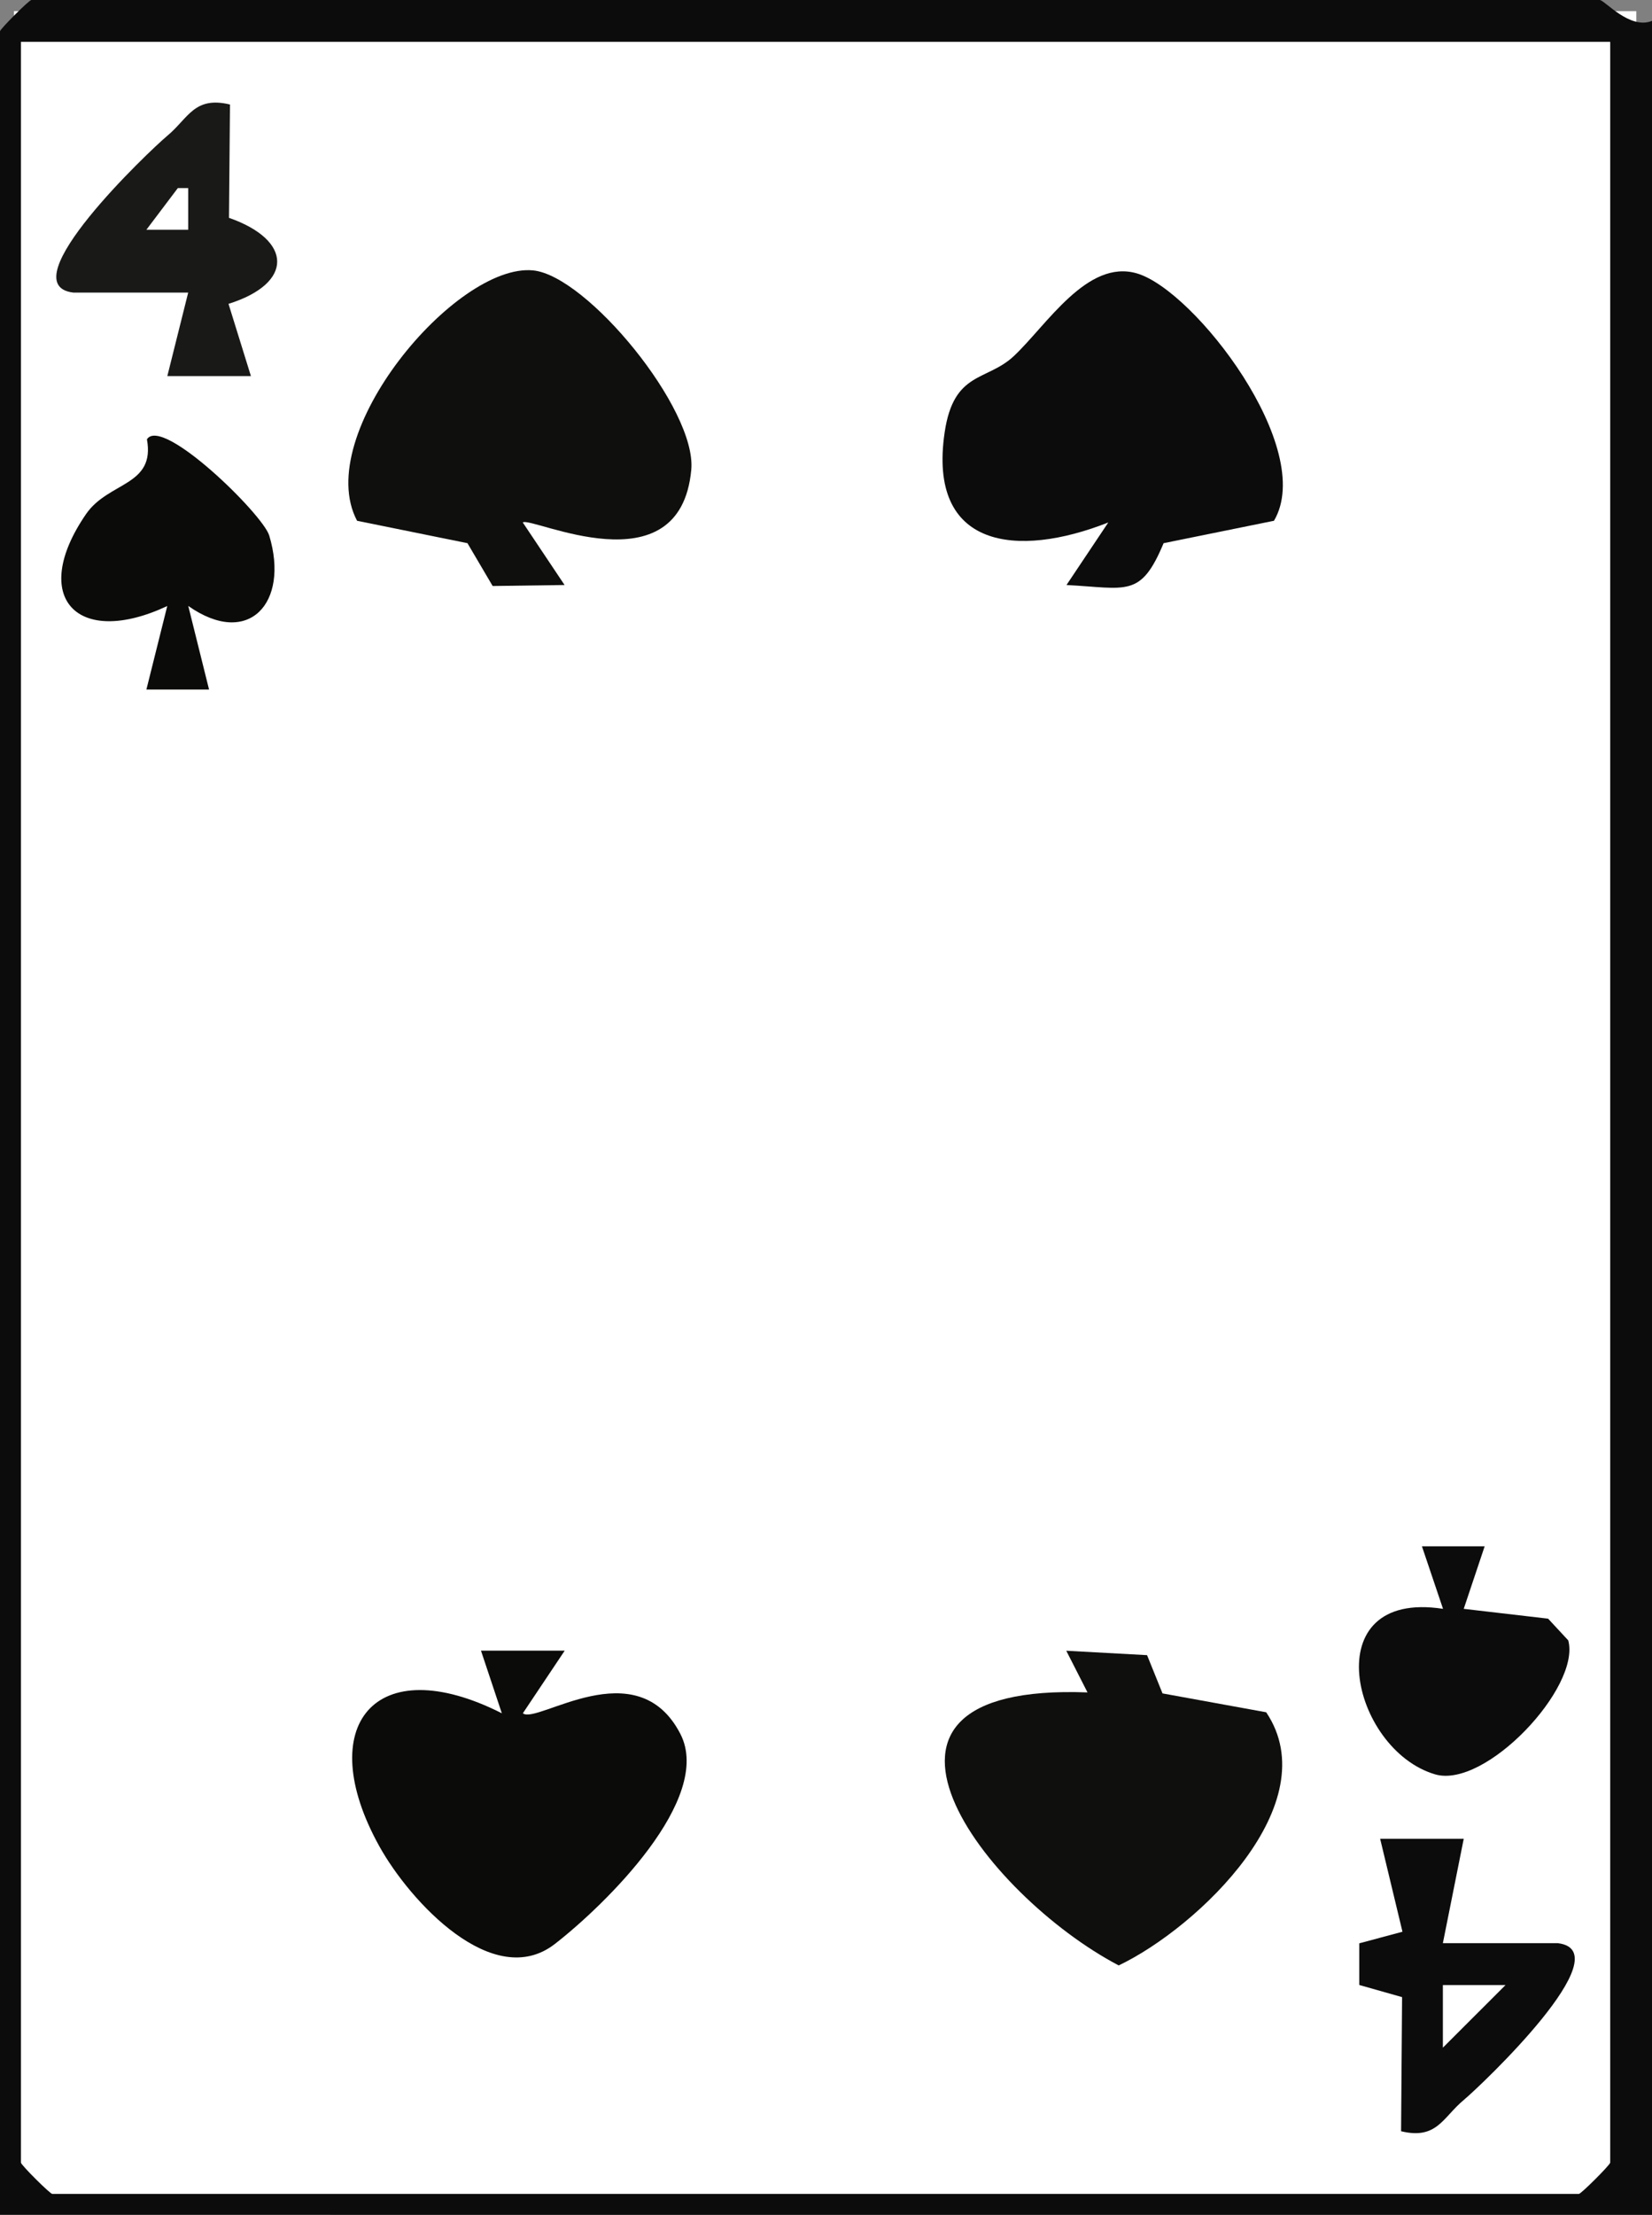 <?xml version="1.0" encoding="UTF-8"?>
<svg id="Layer_2" data-name="Layer 2" xmlns="http://www.w3.org/2000/svg" viewBox="0 0 213.84 286.53">
  <rect x="0" y="0" width="213.84" height="286.53" fill="#808080" stroke="none"/>
  <defs>
    <style>
      .cls-1 {
        fill: #191a18;
      }

      .cls-2 {
        fill: #0f0f0d;
      }

      .cls-3 {
        fill: #0b0b09;
      }

      .cls-4 {
        fill: #fff;
      }

      .cls-5 {
        fill: #0c0c0c;
      }
    </style>
  </defs>
  <g id="Layer_1-2" data-name="Layer 1">
    <g>
      <rect class="cls-4" x="1.81" y="1.44" width="210" height="284"/>
      <path class="cls-5" d="M213.84,2.7v283.82H0V4.05C0,3.77,3.77,0,4.06,0h203.01c.62,0,3.9,3.89,6.77,2.7ZM208.43,5.41H2.71v274.36c0,.29,3.77,4.05,4.06,4.05h197.6c.29,0,4.06-3.77,4.06-4.05V5.41Z"/>
      <path class="cls-2" d="M67.67,67.59l5.41,8.09-9.31.13-3.26-5.54-14.29-2.9c-5.9-11.14,12.77-33.36,22.78-32.39,6.98.68,21.21,17.96,20.48,25.8-1.46,15.66-20.78,5.95-21.81,6.81Z"/>
      <path class="cls-2" d="M148.48,214.12l2,4.95,13.42,2.44c7.93,11.81-8.75,27.8-19.09,32.75-17.24-9.03-38.58-36.61-4.04-35.32l-2.75-5.39,10.45.57Z"/>
      <path class="cls-5" d="M164.91,67.37l-14.29,2.9c-2.97,7.11-4.73,5.82-12.57,5.41l5.41-8.09c-11.81,4.66-23.41,3.38-21.18-11.67,1.18-7.96,5.45-6.56,8.97-9.87,4.26-4.01,9.48-12.57,15.92-10.68,7.47,2.19,23.27,22.69,17.73,32.01Z"/>
      <path class="cls-3" d="M73.09,213.55l-5.41,8.09c1.8,1.5,14.75-8.26,20.39,2.67,4.32,8.38-9.72,22.1-16.23,27.16-7.99,6.22-18.79-5.51-22.74-12.63-8.65-15.58-.56-25.5,15.86-17.2l-2.7-8.1h10.83Z"/>
      <path class="cls-3" d="M24.37,78.39l2.69,10.81h-8.11s2.7-10.8,2.7-10.8c-11.67,5.47-17.93-1.11-10.51-11.9,2.91-4.22,8.98-3.6,7.88-9.67,1.96-3.06,15,9.7,15.83,12.45,2.64,8.74-2.69,14.58-10.48,9.11Z"/>
      <path class="cls-5" d="M192.18,200.04l-2.71,8.09,10.92,1.27,2.61,2.81c1.64,6.08-10.74,19.24-17.24,17.33-10.87-3.2-15.63-23.98,1.03-21.41l-2.73-8.09h8.11Z"/>
      <path class="cls-1" d="M29.77,13.52l-.13,14.66c8.26,2.89,8.4,8.47-.06,11.13l2.9,9.34h-10.82s2.7-10.8,2.7-10.8h-14.88c-8.4-1.02,9.87-18.36,12.17-20.28,2.73-2.27,3.48-5.17,8.12-4.05ZM24.36,29.73v-5.4s-1.34,0-1.34,0l-4.07,5.39h5.41Z"/>
      <path class="cls-5" d="M189.47,237.88l-2.7,13.5h14.88c8.4,1.02-9.87,18.36-12.17,20.28-2.73,2.27-3.48,5.17-8.12,4.05l.13-17.35-5.54-1.57v-5.39s5.59-1.5,5.59-1.5l-2.89-12.02h10.82ZM194.89,256.8h-8.12s0,8.1,0,8.1l8.11-8.1Z"/>
    </g>
  </g>
</svg>
